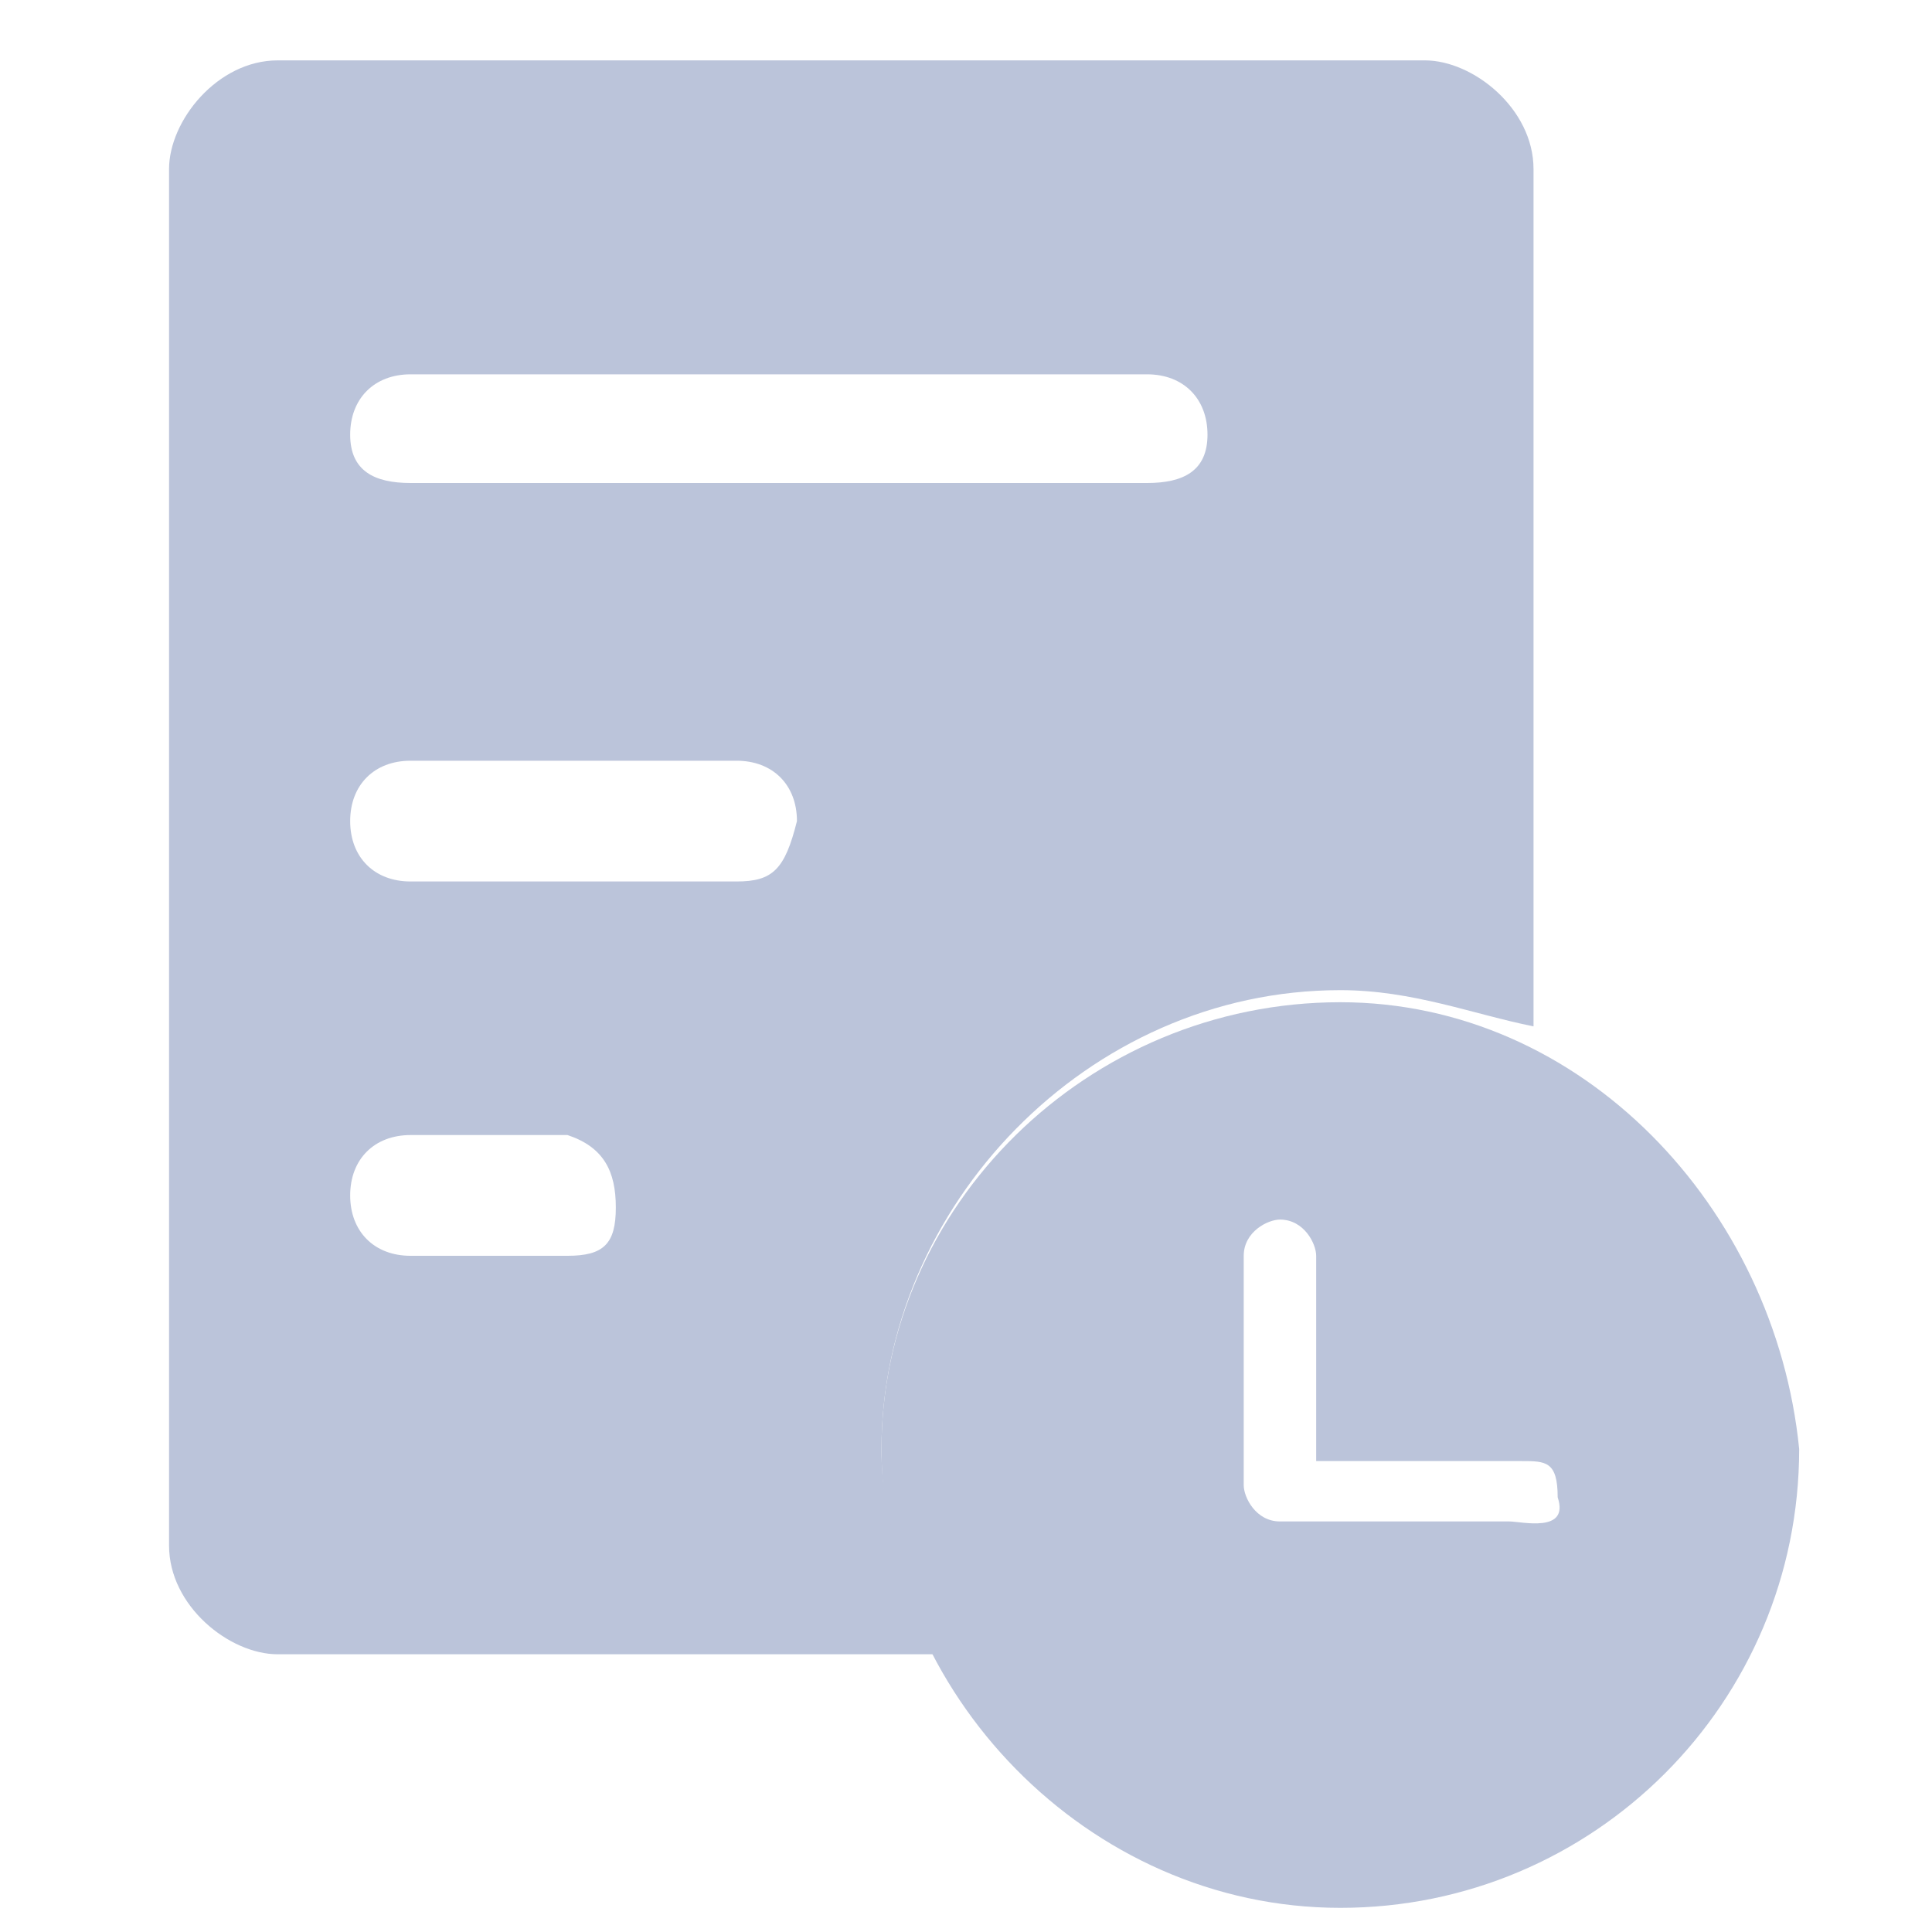 <svg t="1545458132622" class="icon" viewBox="0 0 1024 1024" version="1.1" xmlns="http://www.w3.org/2000/svg" p-id="8822" height="28" width="28"><path d="M710.4 531.2C576 531.2 467.2 640 467.2 768s108.8 243.2 243.2 243.2 243.2-108.8 243.2-243.2c-12.8-128-115.2-236.8-243.2-236.8z m89.6 275.2h-121.6c-12.8 0-19.2-12.8-19.2-19.2v-121.6c0-12.8 12.8-19.2 19.2-19.2 12.8 0 19.2 12.8 19.2 19.2v108.8h108.8c12.8 0 19.2 0 19.2 19.2 6.4 19.2-19.2 12.8-25.6 12.8z" p-id="8823" fill="#bbc4da"></path><path d="M467.2 768c0-128 108.8-243.2 243.2-243.2 38.4 0 70.4 12.8 102.4 19.2V89.6c0-32-32-57.6-57.6-57.6H147.2c-32 0-57.6 32-57.6 57.6v729.6c0 32 32 57.6 57.6 57.6h352c-19.2-38.4-32-70.4-32-108.8zM217.6 198.4h390.4c19.2 0 32 12.8 32 32s-12.8 25.6-32 25.6H217.6c-19.2 0-32-6.4-32-25.6s12.8-32 32-32z m83.2 467.2H217.6c-19.2 0-32-12.8-32-32s12.8-32 32-32h83.2c19.2 6.4 25.6 19.2 25.6 38.4s-6.4 25.6-25.6 25.6z m89.6-198.4H217.6c-19.2 0-32-12.8-32-32s12.8-32 32-32h172.8c19.2 0 32 12.8 32 32-6.4 25.6-12.8 32-32 32z" p-id="8824" fill="#bbc4da"></path></svg>